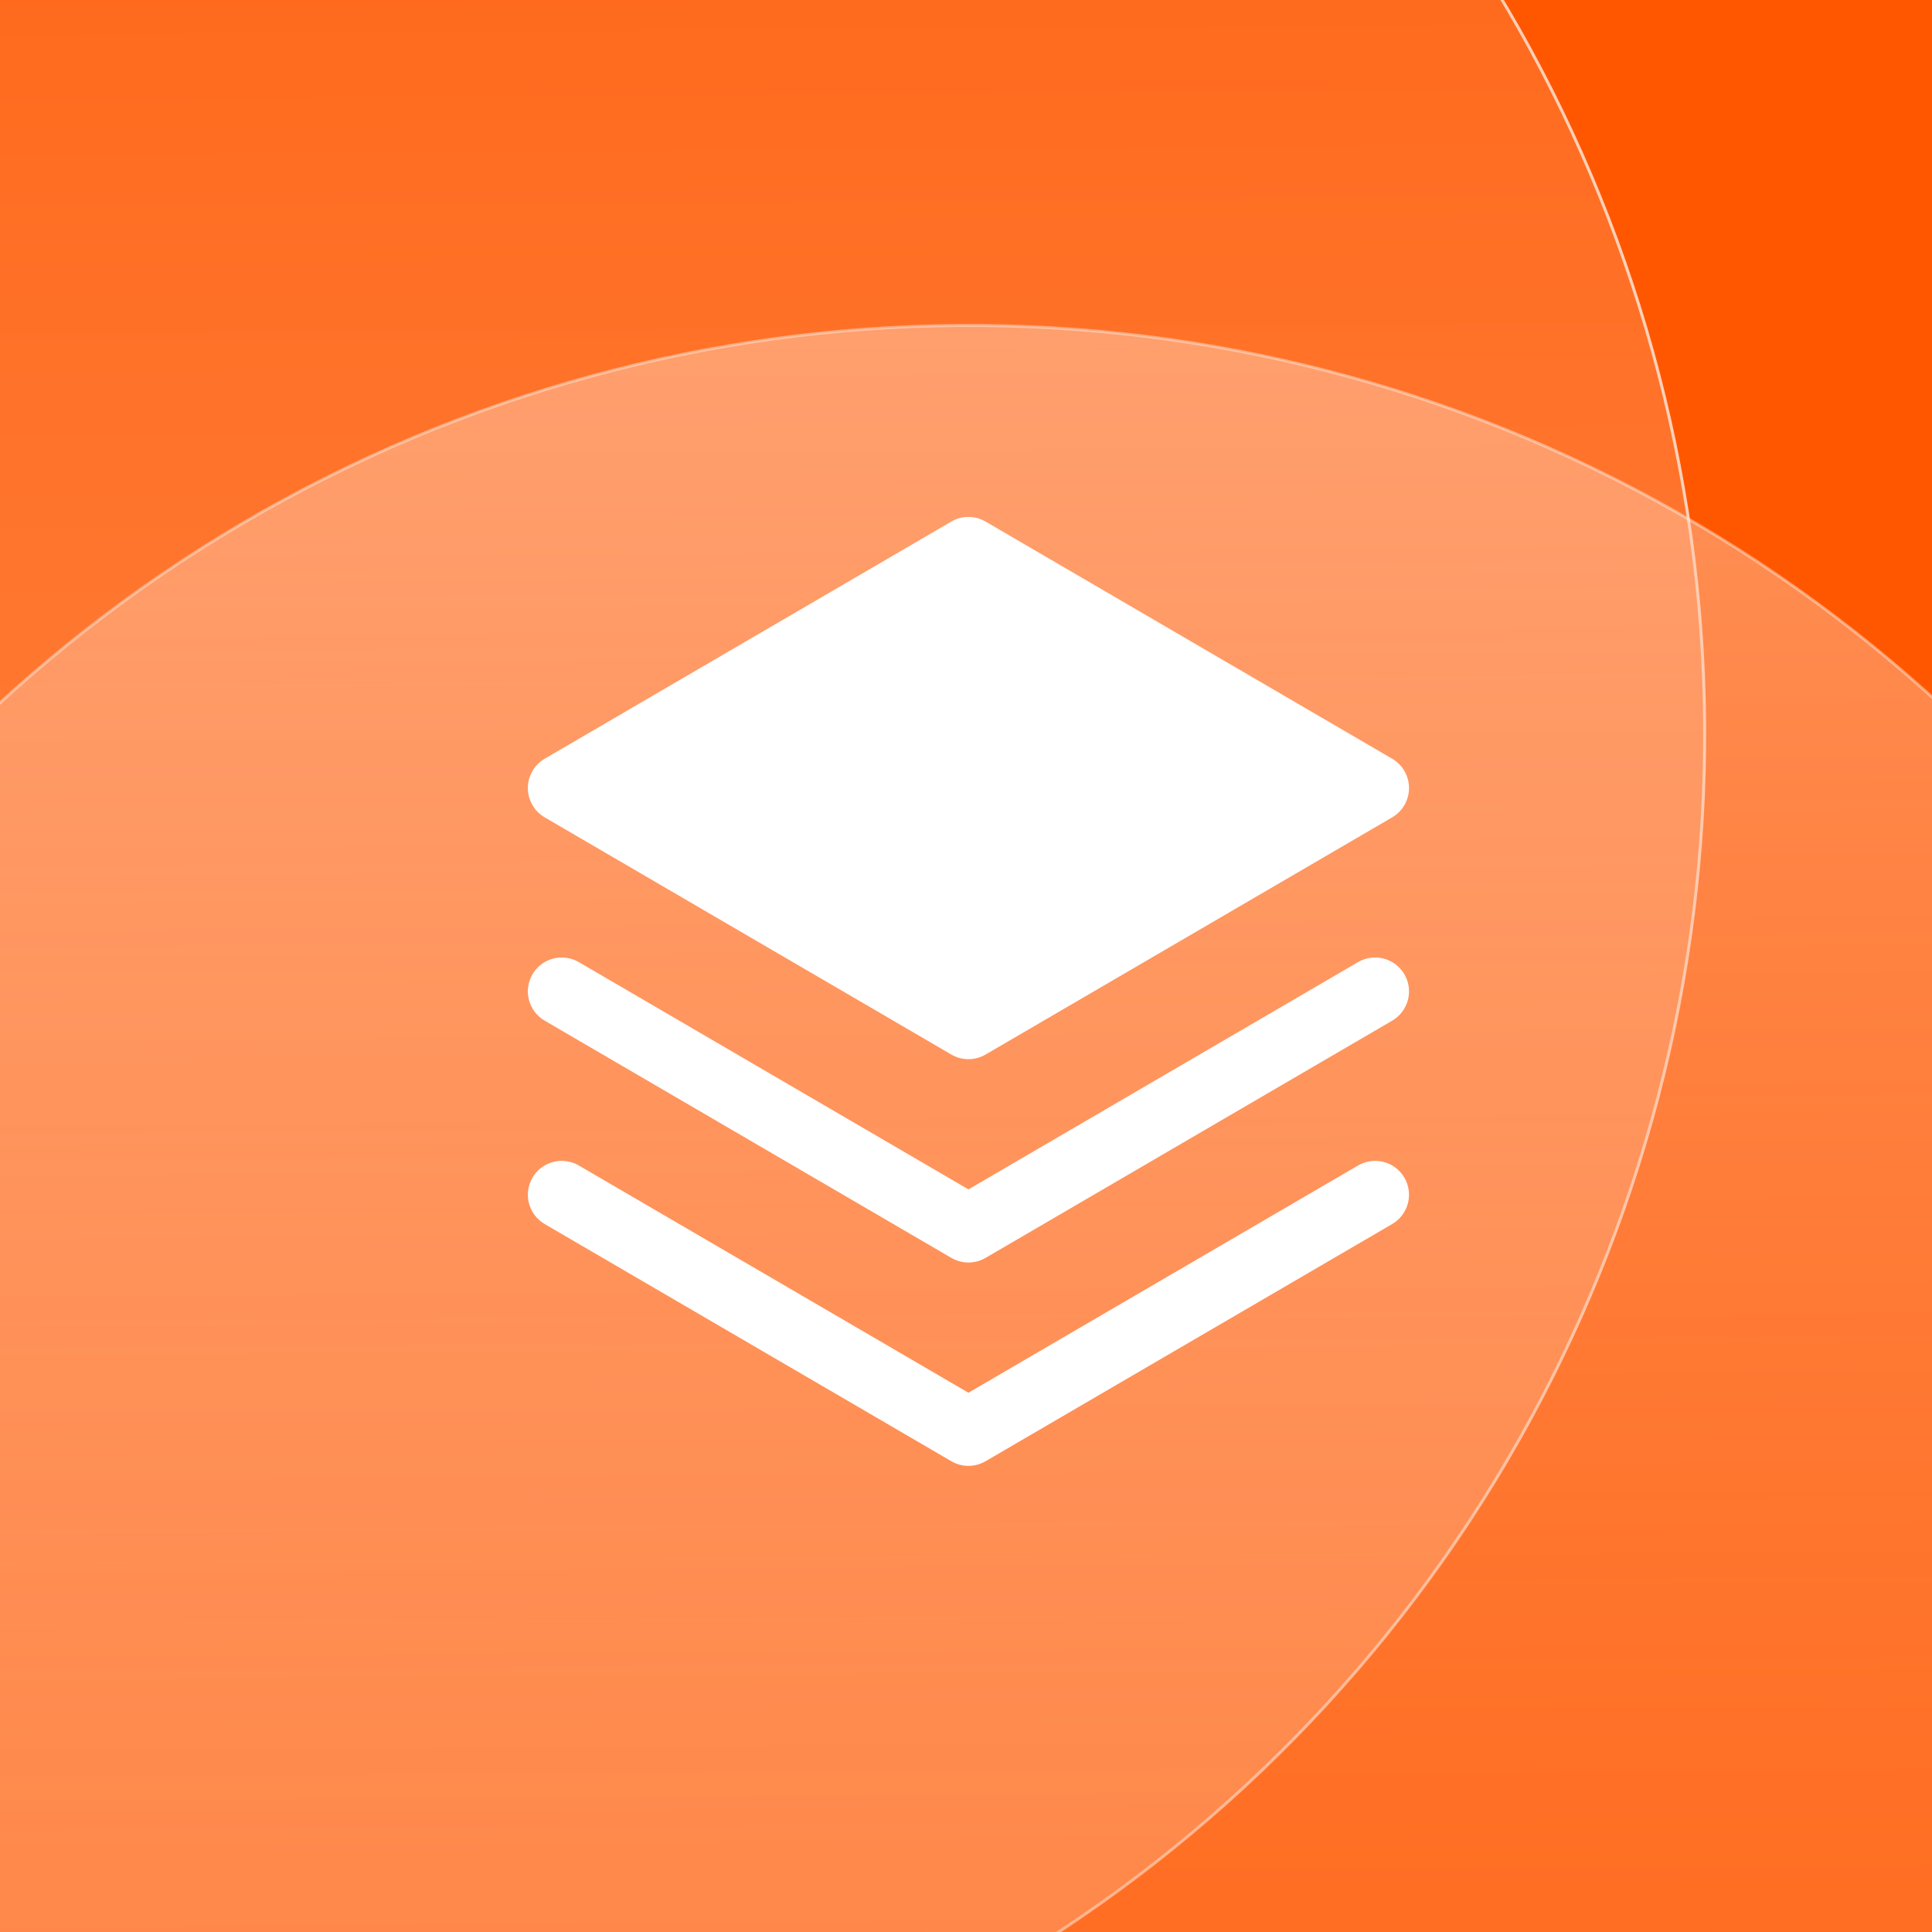 <svg width="56" height="56" viewBox="0 0 56 56" fill="none" xmlns="http://www.w3.org/2000/svg">
<rect x="0" y="0" width="56" height="56" fill="#333333" stroke="none"/>
<g clip-path="url(#clip0_125_23)">
<rect width="56" height="56" fill="#FF5700"/>
<circle cx="7.873" cy="21.287" r="41.538" transform="rotate(-0.403 7.873 21.287)" fill="url(#paint0_linear_125_23)" stroke="url(#paint1_linear_125_23)" stroke-width="0.086"/>
<circle cx="28.091" cy="50.971" r="41.538" transform="rotate(-0.403 28.091 50.971)" fill="url(#paint2_linear_125_23)" stroke="url(#paint3_radial_125_23)" stroke-width="0.086"/>
<g clip-path="url(#clip1_125_23)">
<path d="M39.364 33.782L28.071 40.369L16.777 33.782C16.552 33.65 16.284 33.614 16.032 33.68C15.78 33.746 15.565 33.91 15.434 34.135C15.303 34.36 15.266 34.628 15.332 34.88C15.399 35.132 15.562 35.347 15.787 35.479L27.576 42.355C27.726 42.443 27.897 42.489 28.071 42.489C28.244 42.489 28.415 42.443 28.566 42.355L40.354 35.479C40.465 35.414 40.563 35.327 40.641 35.224C40.719 35.122 40.776 35.005 40.809 34.88C40.842 34.755 40.85 34.625 40.832 34.498C40.815 34.37 40.772 34.246 40.707 34.135C40.642 34.024 40.556 33.926 40.453 33.848C40.351 33.77 40.233 33.713 40.109 33.68C39.984 33.647 39.854 33.639 39.726 33.657C39.598 33.674 39.475 33.717 39.364 33.782Z" fill="white"/>
<path d="M39.364 27.887L28.071 34.475L16.777 27.887C16.552 27.756 16.284 27.72 16.032 27.786C15.78 27.852 15.565 28.016 15.434 28.241C15.303 28.466 15.266 28.734 15.332 28.986C15.399 29.238 15.562 29.453 15.787 29.584L27.576 36.461C27.726 36.548 27.897 36.595 28.071 36.595C28.244 36.595 28.415 36.548 28.566 36.461L40.354 29.584C40.579 29.453 40.742 29.238 40.809 28.986C40.875 28.734 40.839 28.466 40.707 28.241C40.576 28.016 40.361 27.852 40.109 27.786C39.857 27.72 39.589 27.756 39.364 27.887Z" fill="white"/>
<path d="M15.787 23.691L27.576 30.567C27.726 30.654 27.897 30.701 28.071 30.701C28.244 30.701 28.415 30.654 28.566 30.567L40.354 23.691C40.502 23.604 40.625 23.48 40.711 23.331C40.796 23.182 40.841 23.014 40.841 22.842C40.841 22.67 40.796 22.502 40.711 22.353C40.625 22.204 40.502 22.08 40.354 21.993L28.566 15.117C28.415 15.029 28.244 14.983 28.071 14.983C27.897 14.983 27.726 15.029 27.576 15.117L15.787 21.993C15.639 22.08 15.516 22.204 15.431 22.353C15.345 22.502 15.3 22.67 15.3 22.842C15.3 23.014 15.345 23.182 15.431 23.331C15.516 23.48 15.639 23.604 15.787 23.691Z" fill="white"/>
</g>
</g>
<defs>
<linearGradient id="paint0_linear_125_23" x1="7.873" y1="-20.294" x2="7.873" y2="62.868" gradientUnits="userSpaceOnUse">
<stop stop-color="#FF5700" stop-opacity="0.56"/>
<stop offset="1" stop-color="white" stop-opacity="0.2"/>
</linearGradient>
<linearGradient id="paint1_linear_125_23" x1="51.425" y1="17.153" x2="-44.909" y2="38.497" gradientUnits="userSpaceOnUse">
<stop stop-color="#FFD3BC"/>
<stop offset="1" stop-color="#FFD9C6" stop-opacity="0"/>
</linearGradient>
<linearGradient id="paint2_linear_125_23" x1="28.091" y1="9.389" x2="28.091" y2="92.552" gradientUnits="userSpaceOnUse">
<stop stop-color="#FFCDB3" stop-opacity="0.5"/>
<stop offset="1" stop-color="#FF935A" stop-opacity="0.08"/>
</linearGradient>
<radialGradient id="paint3_radial_125_23" cx="0" cy="0" r="1" gradientUnits="userSpaceOnUse" gradientTransform="translate(28.091 50.971) rotate(89.968) scale(86.142)">
<stop offset="0.047" stop-color="white" stop-opacity="0.06"/>
<stop offset="1" stop-color="#FFD1B9"/>
</radialGradient>
<clipPath id="clip0_125_23">
<rect width="56" height="56" fill="white"/>
</clipPath>
<clipPath id="clip1_125_23">
<rect width="32" height="32" fill="white" transform="translate(12 12)"/>
</clipPath>
</defs>
</svg>
